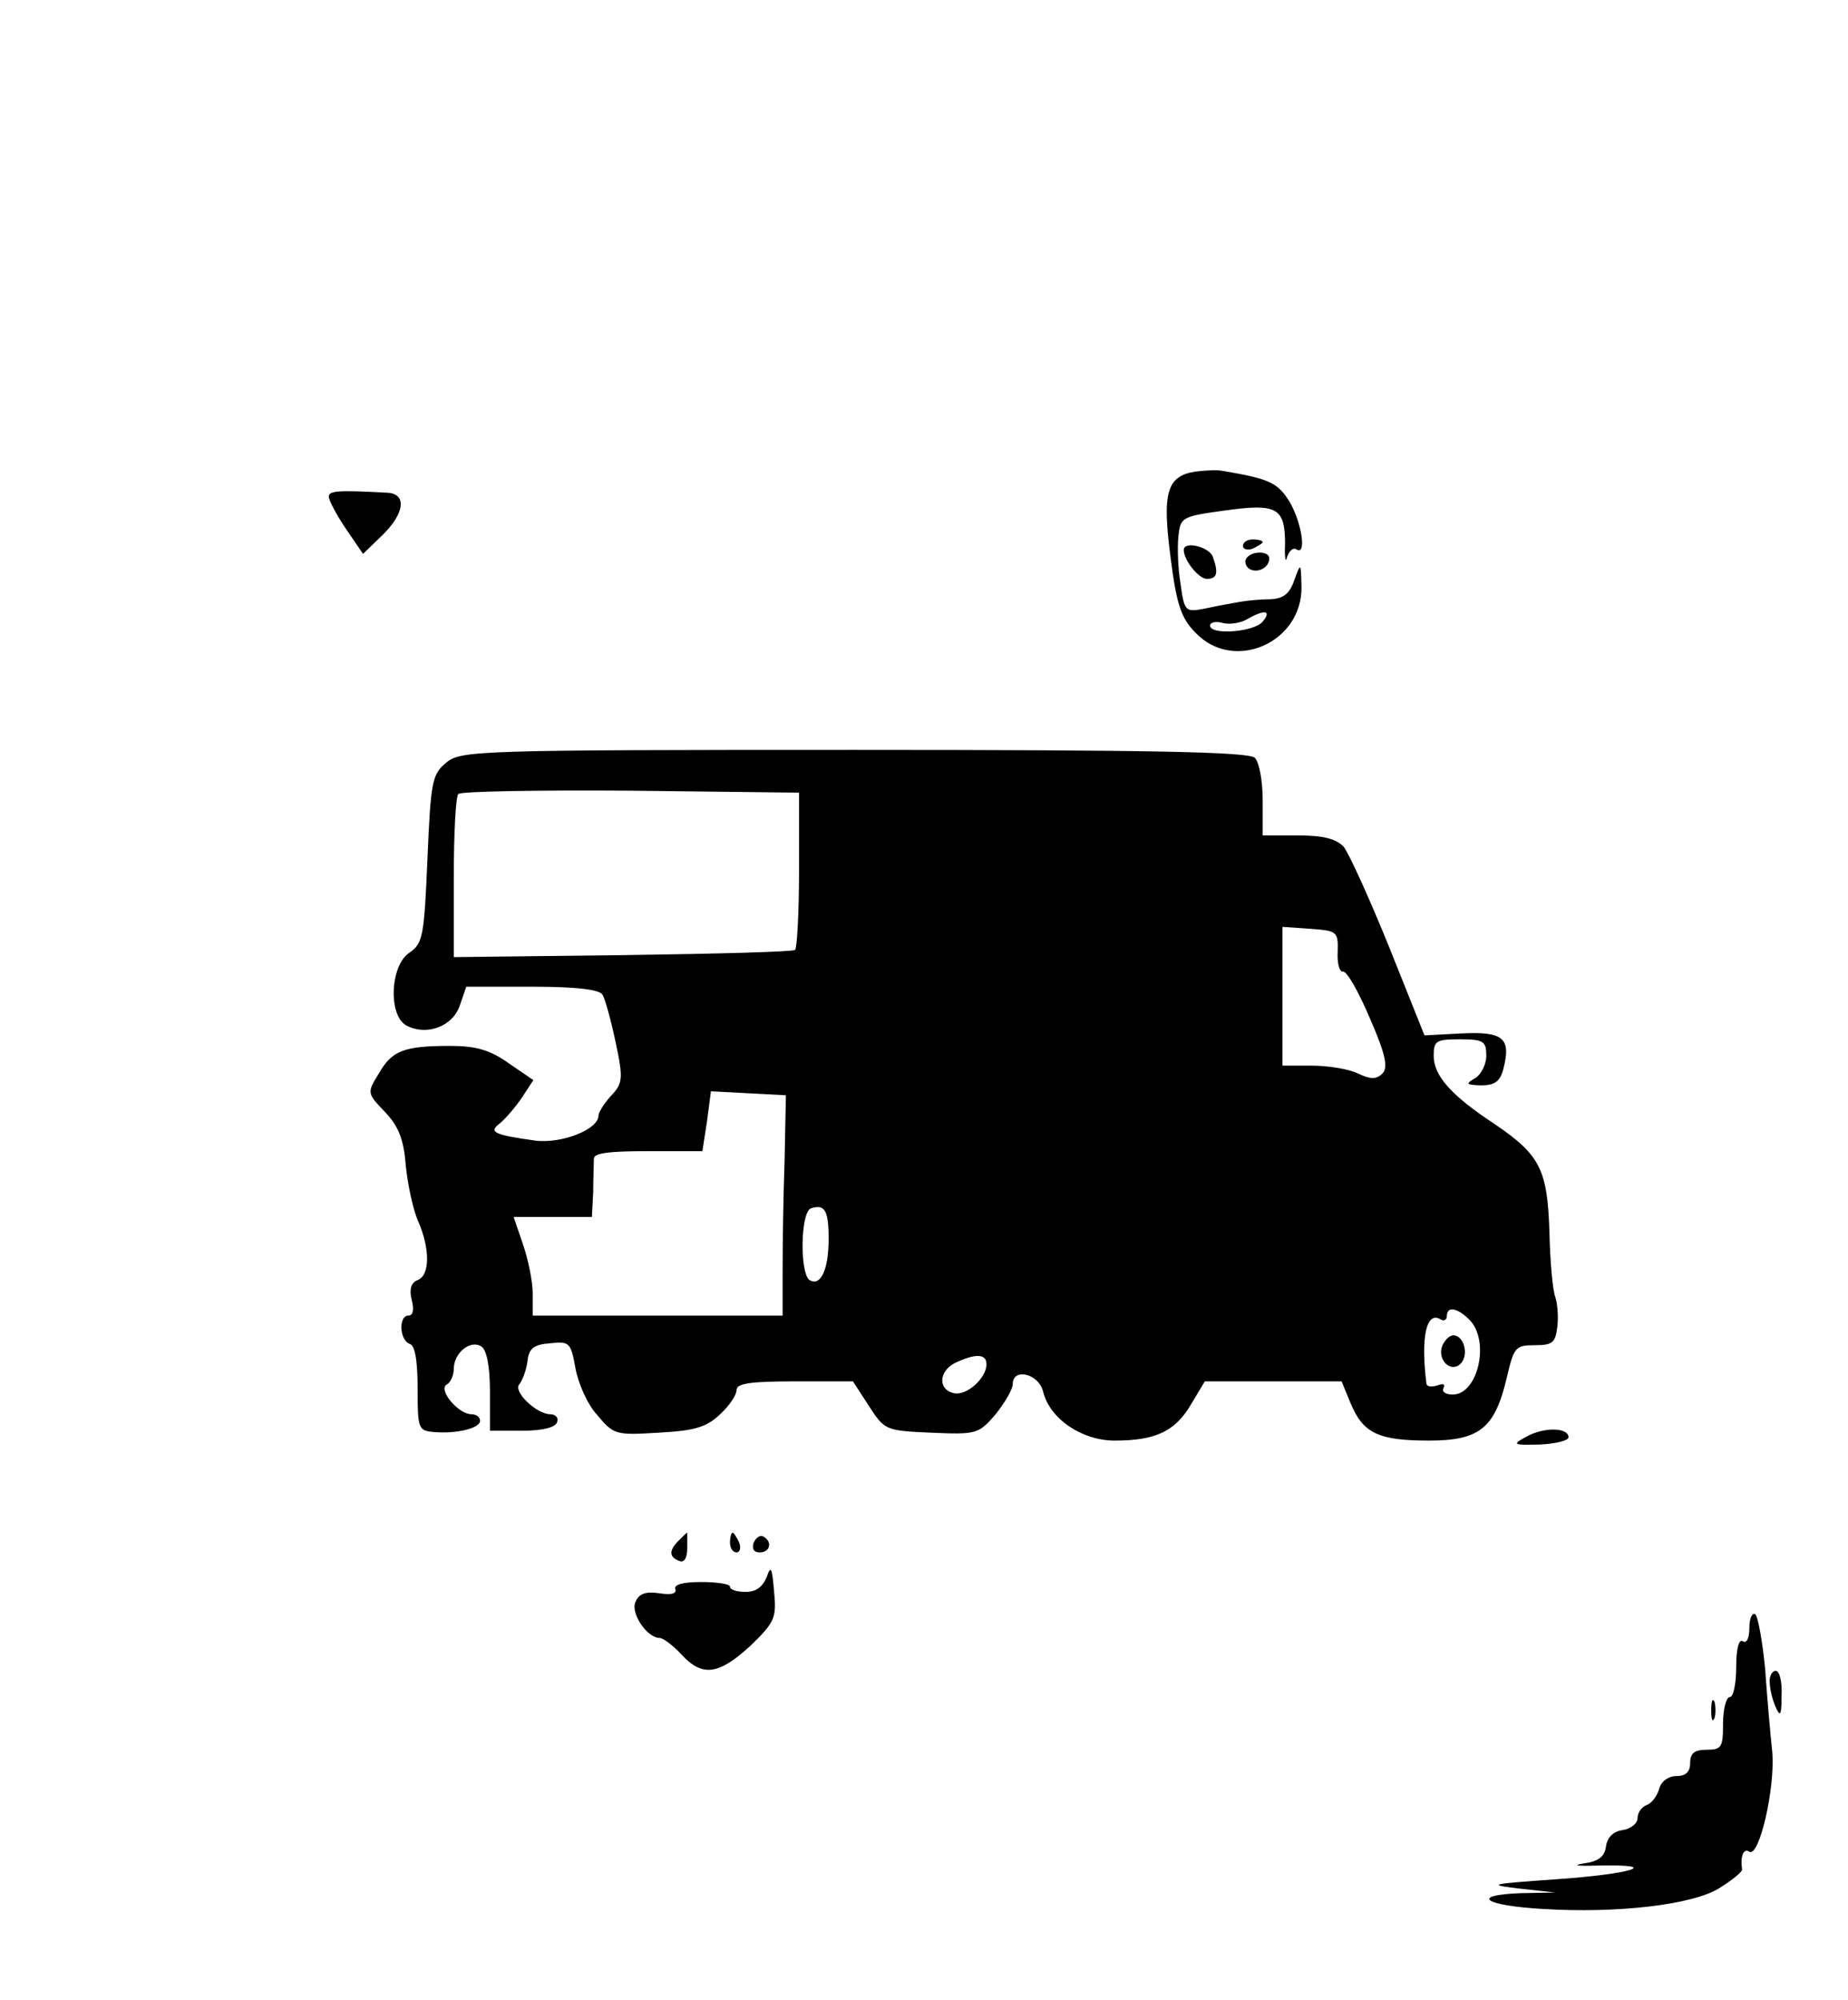 <?xml version="1.0" standalone="no"?>
<!DOCTYPE svg PUBLIC "-//W3C//DTD SVG 20010904//EN"
 "http://www.w3.org/TR/2001/REC-SVG-20010904/DTD/svg10.dtd">
<svg version="1.0" xmlns="http://www.w3.org/2000/svg"
 width="281pt" height="304pt" viewBox="0 0 281 304"
 preserveAspectRatio="xMidYMid meet">

<g transform="translate(0,304) scale(0.1,-0.1)"
fill="#000000" stroke="none">
<path d="M1817 2323 c-43 -7 -50 -32 -37 -131 9 -71 16 -92 38 -114 58 -61
163 -15 161 71 -1 36 -1 36 -11 9 -7 -21 -17 -28 -36 -29 -15 0 -36 -2 -47 -4
-11 -2 -34 -6 -52 -10 -31 -6 -32 -5 -38 38 -4 24 -5 56 -3 73 3 28 6 29 71
38 79 11 91 4 91 -51 -1 -21 1 -30 3 -20 3 9 9 15 14 12 16 -11 9 39 -10 72
-18 29 -30 35 -101 47 -8 2 -27 1 -43 -1z m103 -228 c-13 -16 -80 -21 -80 -6
0 5 9 7 19 4 11 -3 28 0 38 6 26 15 37 13 23 -4z"/>
<path d="M500 2285 c0 -6 12 -28 26 -49 l26 -38 29 28 c35 34 38 64 7 65 -74
4 -88 3 -88 -6z"/>
<path d="M1890 2210 c0 -5 7 -7 15 -4 8 4 15 8 15 10 0 2 -7 4 -15 4 -8 0 -15
-4 -15 -10z"/>
<path d="M1800 2204 c0 -16 23 -44 35 -44 16 0 18 9 9 34 -6 15 -44 24 -44 10z"/>
<path d="M1895 2191 c-3 -5 -1 -12 5 -16 12 -7 30 2 30 16 0 12 -27 12 -35 0z"/>
<path d="M679 1881 c-22 -18 -24 -28 -29 -146 -5 -118 -7 -129 -27 -143 -30
-19 -33 -96 -5 -111 30 -16 70 -2 81 30 l10 29 100 0 c65 0 102 -4 107 -12 4
-6 13 -39 20 -72 12 -56 11 -63 -7 -82 -10 -11 -19 -25 -19 -30 0 -21 -56 -43
-96 -38 -64 9 -72 13 -53 27 8 7 23 24 33 39 l17 26 -38 26 c-28 20 -50 26
-88 26 -71 0 -89 -7 -109 -42 -18 -29 -18 -30 9 -58 21 -22 29 -42 32 -82 3
-29 11 -67 19 -85 18 -41 18 -82 -1 -89 -10 -4 -13 -14 -9 -30 4 -15 2 -24 -5
-24 -15 0 -14 -37 2 -43 8 -2 12 -25 12 -68 0 -61 1 -64 25 -66 35 -3 70 6 70
17 0 6 -6 10 -13 10 -20 0 -51 37 -38 45 6 3 11 14 11 24 0 24 25 45 42 34 8
-5 13 -30 13 -68 l0 -60 49 0 c31 0 51 5 53 13 3 6 -2 12 -10 12 -21 0 -58 35
-47 46 4 5 10 20 12 34 2 20 9 26 35 28 29 3 31 1 38 -38 4 -22 18 -55 33 -71
25 -30 28 -31 93 -27 55 3 73 8 94 28 14 13 25 29 25 37 0 10 22 13 88 13 l89
0 24 -37 c24 -37 25 -38 95 -41 69 -3 72 -2 98 28 14 18 26 38 26 46 0 25 39
16 46 -11 10 -42 59 -75 109 -75 62 0 92 14 116 55 l21 35 104 0 104 0 14 -34
c19 -45 42 -56 119 -56 77 0 100 19 118 95 11 47 13 50 43 50 27 0 31 4 34 28
2 16 0 36 -3 45 -4 10 -8 54 -9 99 -3 95 -14 117 -83 164 -67 44 -93 74 -93
104 0 23 4 25 40 25 36 0 40 -3 40 -25 0 -13 -8 -29 -17 -34 -15 -9 -14 -10 9
-11 21 0 29 6 34 25 12 47 0 57 -63 54 l-57 -3 -54 135 c-30 74 -61 142 -69
152 -12 12 -31 17 -70 17 l-53 0 0 53 c0 29 -5 58 -12 65 -9 9 -158 12 -609
12 -572 0 -598 -1 -620 -19z m536 -163 c0 -64 -3 -119 -6 -122 -2 -3 -120 -6
-262 -8 l-257 -3 0 121 c0 66 3 124 7 127 4 4 122 6 262 5 l256 -3 0 -117z
m819 -125 c-1 -18 3 -31 8 -30 6 1 24 -31 41 -71 24 -55 28 -75 19 -84 -9 -9
-18 -9 -37 0 -14 7 -46 12 -70 12 l-45 0 0 106 0 105 43 -3 c40 -3 42 -4 41
-35z m-841 -318 c-2 -55 -3 -130 -3 -167 l0 -68 -190 0 -190 0 0 34 c0 18 -7
52 -15 75 l-14 41 59 0 60 0 2 38 c0 20 1 43 1 50 -1 9 22 12 82 12 l83 0 7
45 6 46 57 -3 57 -3 -2 -100z m67 -118 c0 -47 -12 -73 -29 -63 -15 10 -14 103
2 109 21 7 27 -3 27 -46z m974 -123 c32 -31 14 -114 -25 -114 -11 0 -17 4 -14
10 3 6 -1 7 -9 4 -9 -3 -16 -2 -17 2 -9 72 0 112 22 98 5 -3 9 0 9 5 0 16 16
13 34 -5z m-734 -68 c0 -21 -30 -48 -49 -44 -25 5 -24 33 1 46 32 15 48 14 48
-2z"/>
<path d="M2193 994 c-8 -21 13 -42 28 -27 13 13 5 43 -11 43 -6 0 -13 -7 -17
-16z"/>
<path d="M2321 856 c-22 -12 -21 -13 20 -12 24 1 44 6 44 11 0 15 -37 16 -64
1z"/>
<path d="M1032 698 c-15 -15 -15 -25 1 -31 7 -3 12 4 12 19 0 13 0 24 0 24 -1
0 -6 -5 -13 -12z"/>
<path d="M1110 695 c0 -8 4 -15 10 -15 5 0 7 7 4 15 -4 8 -8 15 -10 15 -2 0
-4 -7 -4 -15z"/>
<path d="M1146 695 c-3 -9 0 -15 9 -15 16 0 20 16 6 24 -5 3 -11 -1 -15 -9z"/>
<path d="M1166 643 c-6 -15 -16 -23 -32 -23 -13 0 -24 3 -24 8 0 4 -20 7 -44
7 -28 0 -42 -4 -39 -11 2 -7 -7 -9 -25 -6 -21 3 -31 -1 -36 -14 -7 -17 18 -54
37 -54 5 0 20 -11 33 -25 32 -35 57 -31 105 13 37 36 40 42 36 83 -3 36 -5 40
-11 22z"/>
<path d="M2660 565 c0 -15 -4 -24 -10 -20 -6 4 -10 -12 -10 -39 0 -25 -4 -46
-10 -46 -5 0 -10 -18 -10 -40 0 -36 -2 -40 -25 -40 -18 0 -25 -5 -25 -20 0
-14 -7 -20 -21 -20 -12 0 -23 -8 -26 -19 -3 -11 -11 -22 -19 -25 -8 -3 -14
-12 -14 -20 0 -8 -10 -16 -22 -18 -15 -2 -24 -11 -26 -25 -2 -16 -12 -23 -35
-26 -18 -3 -6 -4 25 -3 97 2 49 -13 -67 -21 -100 -7 -105 -8 -55 -14 l55 -6
-53 -1 c-78 -3 -55 -19 34 -24 112 -7 228 6 269 32 19 12 34 24 34 28 -3 20 2
33 11 27 15 -9 39 95 35 150 -3 28 -8 85 -11 128 -4 42 -11 80 -15 83 -5 3 -9
-7 -9 -21z"/>
<path d="M2691 483 c0 -10 4 -27 9 -38 7 -16 9 -13 9 18 1 20 -3 37 -9 37 -5
0 -10 -8 -9 -17z"/>
<path d="M2602 440 c0 -14 2 -19 5 -12 2 6 2 18 0 25 -3 6 -5 1 -5 -13z"/>
</g>
</svg>
